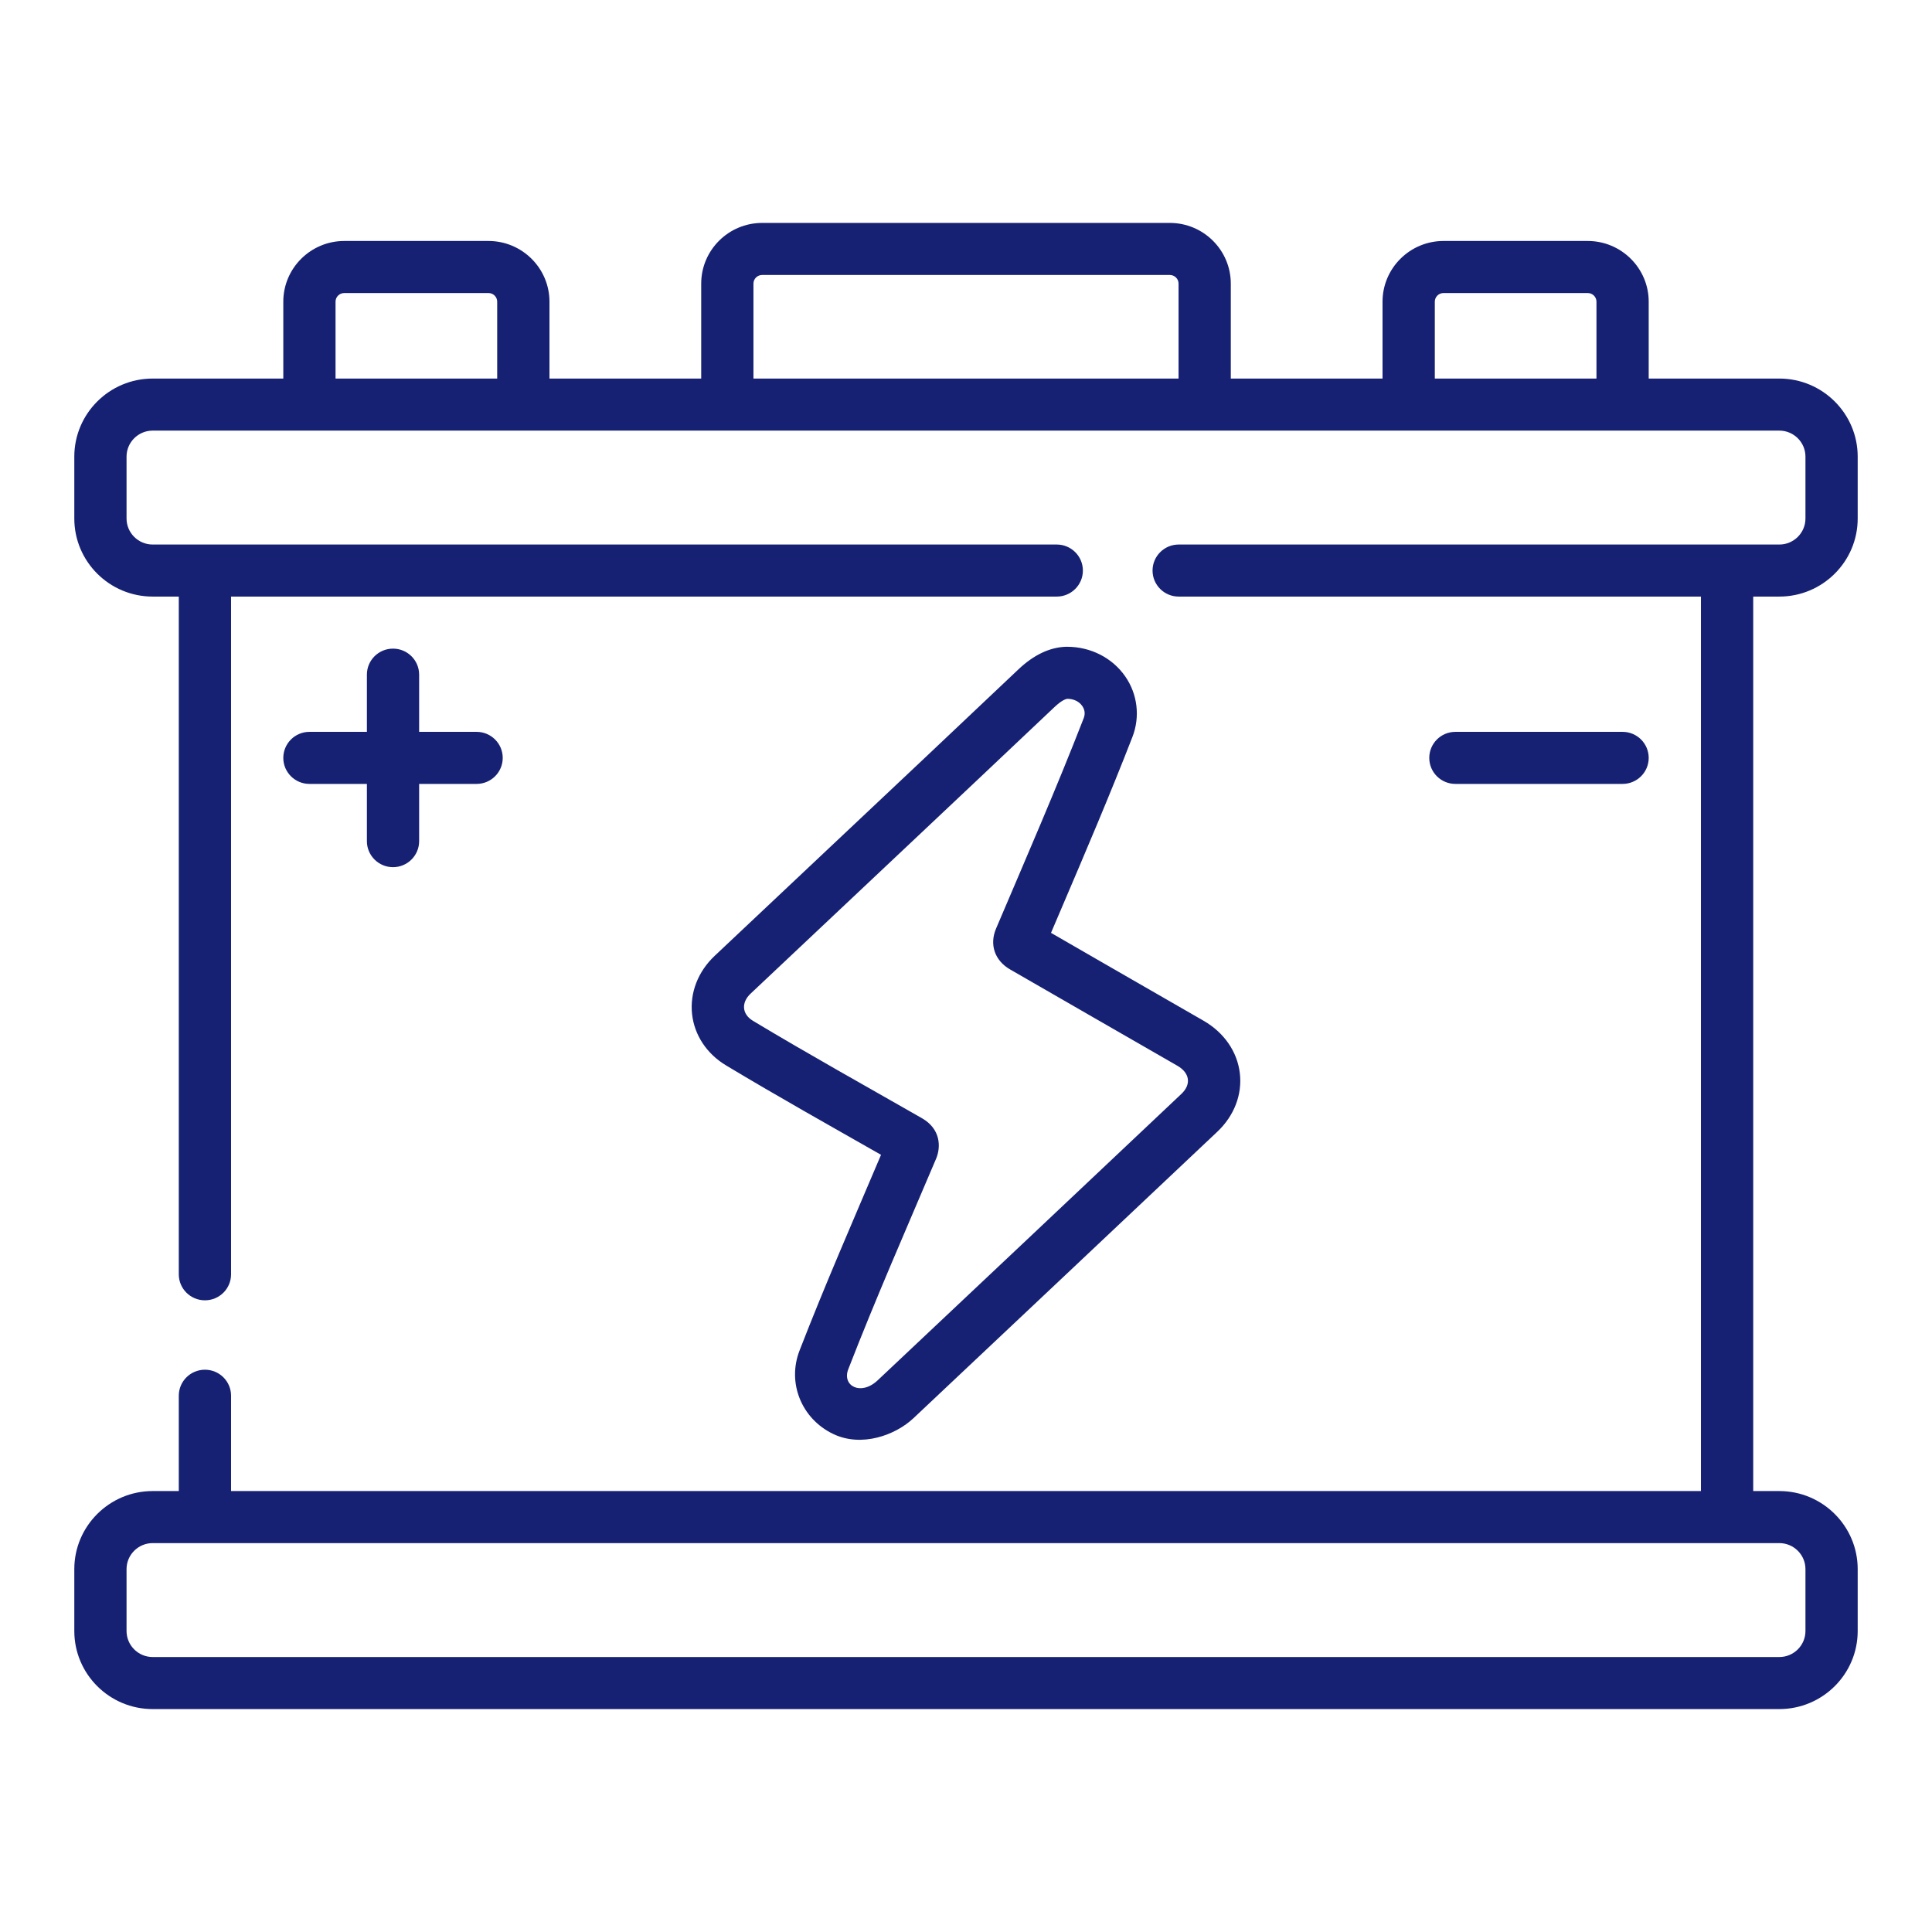 <svg width="52" height="52" viewBox="0 0 52 52" fill="none" xmlns="http://www.w3.org/2000/svg">
<path d="M43.672 21.099C44.06 21.099 44.375 20.785 44.375 20.399C44.375 20.012 44.06 19.698 43.672 19.698H39.172C38.783 19.698 38.469 20.012 38.469 20.399C38.469 20.785 38.783 21.099 39.172 21.099H43.672ZM10.578 17.458C10.19 17.458 9.875 17.771 9.875 18.158V19.698H8.328C7.94 19.698 7.625 20.012 7.625 20.399C7.625 20.785 7.94 21.099 8.328 21.099H9.875V22.64C9.875 23.026 10.19 23.34 10.578 23.34C10.966 23.34 11.281 23.026 11.281 22.64V21.099H12.828C13.216 21.099 13.531 20.785 13.531 20.399C13.531 20.012 13.216 19.698 12.828 19.698H11.281V18.158C11.281 17.771 10.966 17.458 10.578 17.458ZM47.891 16.057C49.054 16.057 50 15.115 50 13.956V12.29C50 11.132 49.054 10.189 47.891 10.189H44.375V8.12C44.375 7.22 43.639 6.486 42.734 6.486H38.852C37.947 6.486 37.211 7.22 37.211 8.12V10.189H33.127V7.634C33.127 6.733 32.391 6 31.486 6H20.514C19.609 6 18.873 6.733 18.873 7.634V10.189H14.789V8.12C14.789 7.22 14.053 6.486 13.148 6.486H9.266C8.361 6.486 7.625 7.22 7.625 8.12V10.189H4.109C2.946 10.189 2 11.132 2 12.29V13.956C2 15.115 2.946 16.057 4.109 16.057H4.812V34.298C4.812 34.685 5.127 34.998 5.516 34.998C5.904 34.998 6.219 34.685 6.219 34.298V16.057H28.443C28.831 16.057 29.146 15.743 29.146 15.357C29.146 14.97 28.831 14.656 28.443 14.656H4.109C3.722 14.656 3.406 14.342 3.406 13.956V12.29C3.406 11.904 3.722 11.59 4.109 11.59H47.891C48.278 11.59 48.594 11.904 48.594 12.29V13.956C48.594 14.342 48.278 14.656 47.891 14.656H31.724C31.336 14.656 31.021 14.97 31.021 15.357C31.021 15.743 31.336 16.057 31.724 16.057H45.781V40.132H6.219V37.566C6.219 37.179 5.904 36.866 5.516 36.866C5.127 36.866 4.812 37.179 4.812 37.566V40.132H4.109C2.946 40.132 2 41.075 2 42.233V43.899C2 45.058 2.946 46 4.109 46H47.891C49.054 46 50 45.058 50 43.899V42.233C50 41.075 49.054 40.132 47.891 40.132H47.188V16.057H47.891ZM13.382 10.189H9.031V8.12C9.031 7.992 9.136 7.887 9.266 7.887H13.148C13.277 7.887 13.382 7.992 13.382 8.12V10.189ZM31.721 10.189H20.279V7.634C20.279 7.505 20.384 7.401 20.514 7.401H31.486C31.616 7.401 31.721 7.505 31.721 7.634V10.189H31.721ZM42.969 10.189H38.618V8.12C38.618 7.992 38.723 7.887 38.852 7.887H42.734C42.864 7.887 42.969 7.992 42.969 8.12V10.189ZM47.891 41.533C48.278 41.533 48.594 41.847 48.594 42.233V43.899C48.594 44.285 48.278 44.599 47.891 44.599H4.109C3.722 44.599 3.406 44.285 3.406 43.899V42.233C3.406 41.847 3.722 41.533 4.109 41.533H47.891ZM30.479 19.836C30.69 19.294 30.618 18.684 30.286 18.206C29.939 17.705 29.355 17.408 28.722 17.408C28.711 17.408 28.7 17.408 28.689 17.408C28.253 17.422 27.822 17.627 27.41 18.017C25.704 19.635 23.962 21.274 22.279 22.859C21.264 23.815 20.249 24.771 19.235 25.727C18.787 26.15 18.565 26.721 18.627 27.294C18.689 27.86 19.022 28.363 19.541 28.675C20.928 29.509 22.323 30.29 23.713 31.082C22.933 32.921 22.22 34.547 21.52 36.349C21.182 37.218 21.57 38.183 22.422 38.594C23.191 38.964 24.103 38.627 24.588 38.169C27.224 35.685 30.114 32.964 32.766 30.459C33.219 30.031 33.439 29.457 33.37 28.884C33.301 28.303 32.944 27.789 32.392 27.472C31.507 26.965 30.624 26.456 29.74 25.946C29.256 25.667 28.772 25.387 28.288 25.108C28.377 24.899 28.466 24.689 28.556 24.48C29.203 22.965 29.872 21.399 30.479 19.836ZM27.186 26.092C28.688 26.955 30.187 27.824 31.691 28.686C32.017 28.873 32.073 29.182 31.798 29.442C29.105 31.987 26.326 34.605 23.622 37.152C23.169 37.578 22.658 37.302 22.831 36.854C23.578 34.931 24.355 33.166 25.194 31.19C25.332 30.865 25.315 30.383 24.813 30.096C23.299 29.229 21.772 28.381 20.267 27.476C19.966 27.295 19.948 26.983 20.202 26.744C22.933 24.167 25.636 21.631 28.38 19.032C28.587 18.836 28.699 18.811 28.729 18.808C28.9 18.81 29.045 18.88 29.129 19.002C29.178 19.072 29.224 19.186 29.168 19.33C28.429 21.23 27.601 23.132 26.808 24.995C26.626 25.425 26.774 25.855 27.186 26.092Z" fill="#162173"/>
</svg>
